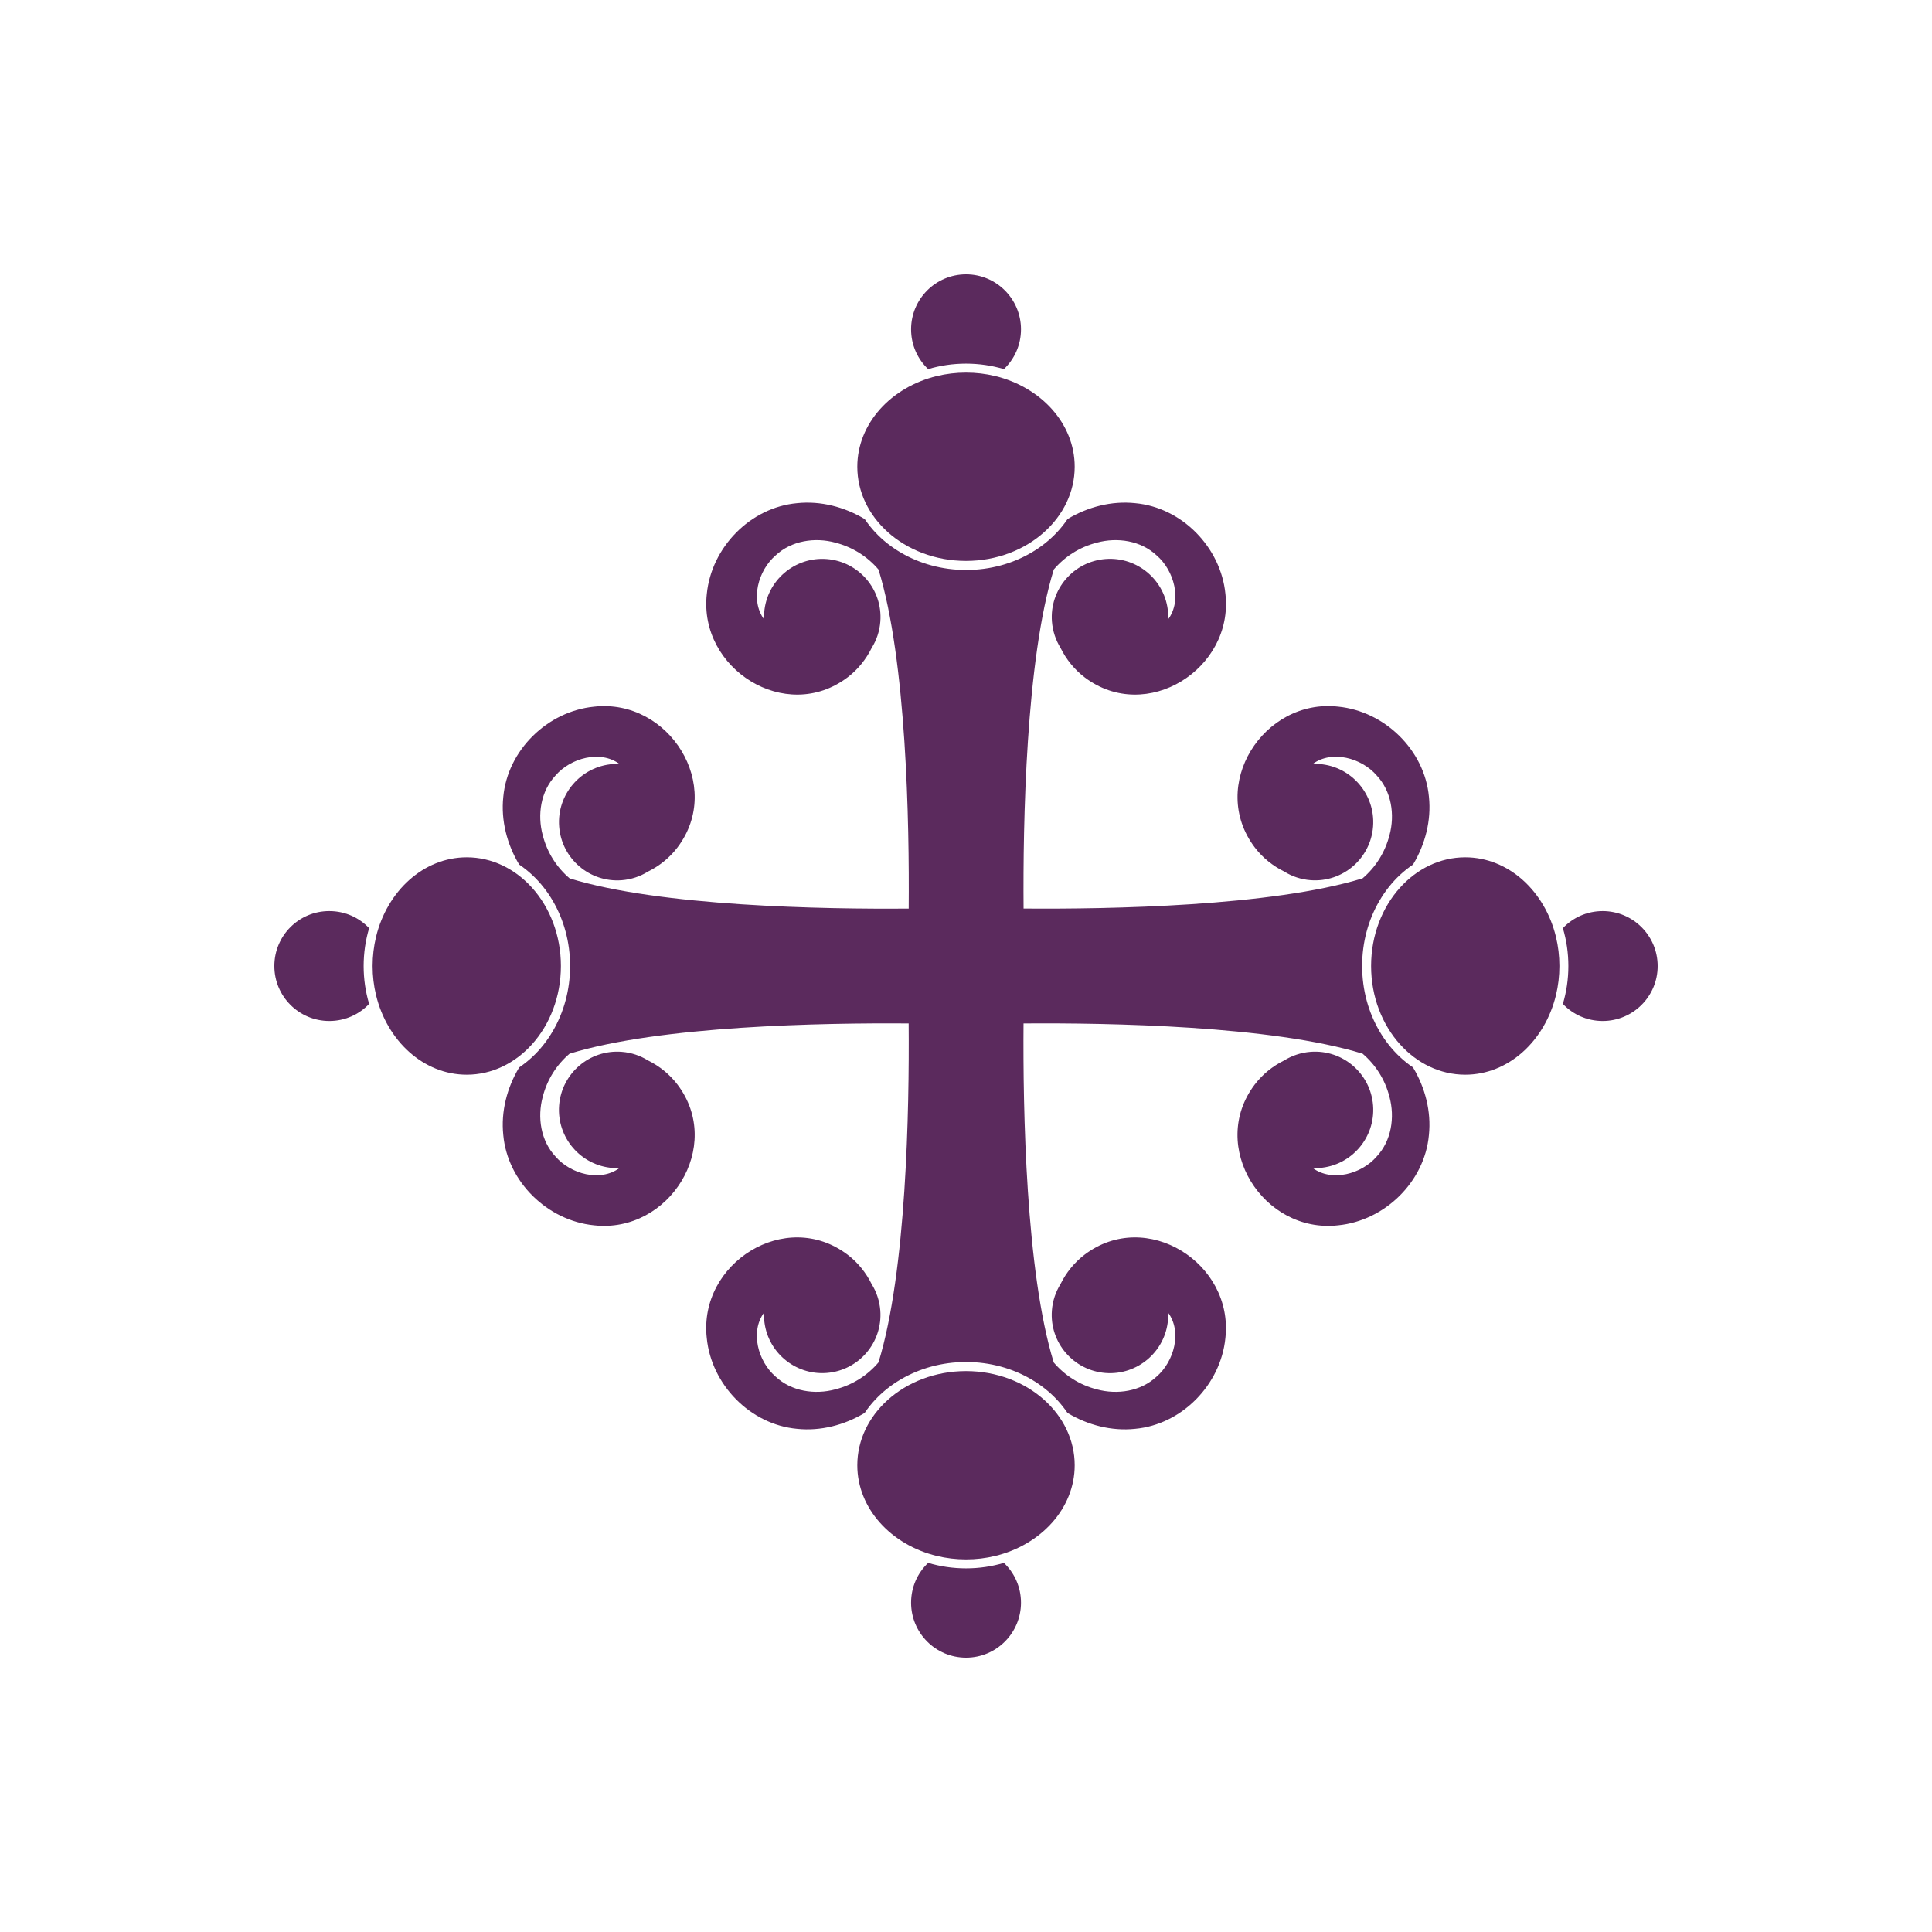 <?xml version="1.0" encoding="utf-8"?>
<!-- Generator: Adobe Adobe Illustrator 24.2.0, SVG Export Plug-In . SVG Version: 6.00 Build 0)  -->
<svg version="1.1" id="Layer_1" xmlns="http://www.w3.org/2000/svg" xmlns:xlink="http://www.w3.org/1999/xlink" x="0px" y="0px"
	 width="500px" height="500px" viewBox="0 0 500 500" style="enable-background:new 0 0 500 500;" xml:space="preserve">
<style type="text/css">
	.st0{fill:#060018;}
	.st1{fill:none;stroke:#000000;stroke-width:7;stroke-miterlimit:10;}
	.st2{stroke:#FFFFFF;stroke-miterlimit:10;}
	.st3{fill:#FF9A2C;}
	.st4{fill:#606060;}
	.st5{fill:#810000;}
	.st6{fill:#800000;}
	.st7{fill:#FF9930;}
	.st8{fill:#FF9930;stroke:#800000;stroke-width:0.512;stroke-miterlimit:10;}
	.st9{fill:#FF9930;stroke:#800000;stroke-width:0.183;stroke-miterlimit:10;}
	.st10{fill:#FF9930;stroke:#800000;stroke-width:0.512;stroke-linecap:round;stroke-linejoin:round;stroke-miterlimit:10;}
	.st11{fill:#FF9930;stroke:#800000;stroke-width:0.155;stroke-miterlimit:10;}
	.st12{fill:#FF9930;stroke:#800000;stroke-width:0.127;stroke-miterlimit:10;}
	.st13{fill:#5B2A5D;}
	.st14{fill:#001754;}
	.st15{fill:none;stroke:#001754;stroke-width:3;stroke-miterlimit:10;}
	.st16{fill:#E4E4E4;}
</style>
<g>
	<g>
		<path class="st13" d="M278.13,120.8c0,6.54-2.99,12.49-7.85,16.87c-5.12,4.62-12.32,7.49-20.28,7.49
			c-7.96,0-15.16-2.87-20.28-7.49c-4.86-4.38-7.85-10.33-7.85-16.87c0-11.19,8.75-20.63,20.62-23.49h0.01
			c2.39-0.57,4.9-0.88,7.5-0.88c2.6,0,5.11,0.3,7.5,0.88h0.01C269.38,100.17,278.13,109.61,278.13,120.8z"/>
	</g>
	<g>
		<path class="st13" d="M264.23,85.23c0,4.06-1.7,7.72-4.42,10.3c-3.08-0.92-6.37-1.42-9.8-1.42s-6.73,0.5-9.8,1.42
			c-2.73-2.58-4.42-6.24-4.42-10.3c0-7.86,6.37-14.23,14.23-14.23C257.86,71,264.23,77.37,264.23,85.23z"/>
	</g>
	<g>
		<path class="st13" d="M365.69,276.25c3.15,5.24,4.75,11.41,4.11,17.5c-1.09,12.08-11.42,22.18-23.5,23.36
			c-19.39,2.18-33.68-20.46-21.58-36.43c2-2.63,4.65-4.78,7.64-6.25c1.99-1.23,4.3-2.02,6.8-2.22c8.3-0.64,15.55,5.57,16.19,13.87
			c0.64,8.3-5.57,15.55-13.87,16.19c-0.58,0.05-1.15,0.05-1.72,0.03c4.91,3.62,12.61,1.57,16.54-3.01
			c3.81-4.07,4.73-10.14,3.29-15.44c-1.15-4.52-3.64-8.33-6.95-11.16c-23.57-7.25-65.48-7.99-87.75-7.82
			c-0.17,22.27,0.57,64.18,7.82,87.75c2.83,3.31,6.64,5.8,11.16,6.95c5.3,1.44,11.37,0.52,15.44-3.29
			c4.59-3.94,6.63-11.63,3.01-16.54c0.02,0.57,0.02,1.14-0.03,1.72c-0.64,8.3-7.9,14.51-16.19,13.87
			c-8.3-0.64-14.51-7.89-13.87-16.19c0.19-2.5,0.98-4.8,2.22-6.8c1.47-2.99,3.62-5.64,6.25-7.64c15.97-12.1,38.6,2.19,36.43,21.58
			c-1.19,12.08-11.28,22.41-23.36,23.5c-6.09,0.64-12.26-0.96-17.5-4.11c-0.8-1.18-1.69-2.3-2.67-3.36
			c-1.92-2.06-4.18-3.86-6.7-5.33c-4.84-2.84-10.64-4.49-16.88-4.49c-6.24,0-12.04,1.65-16.88,4.49c-2.53,1.47-4.78,3.27-6.7,5.33
			c-0.98,1.05-1.88,2.18-2.67,3.36c-5.24,3.15-11.41,4.75-17.5,4.11c-12.08-1.09-22.18-11.42-23.36-23.5
			c-2.18-19.39,20.45-33.68,36.43-21.58c2.65,2.01,4.8,4.67,6.27,7.68c0,0.01,0.01,0.02,0.02,0.02c1.22,1.98,1.99,4.26,2.19,6.73
			c0.64,8.3-5.57,15.55-13.87,16.19c-8.3,0.64-15.55-5.57-16.19-13.87c-0.05-0.57-0.05-1.15-0.04-1.71
			c-3.61,4.91-1.57,12.6,3.02,16.54c4.07,3.81,10.14,4.73,15.44,3.29c4.53-1.16,8.35-3.65,11.17-6.97
			c7.24-23.57,7.99-65.46,7.81-87.73c-22.27-0.17-64.18,0.57-87.75,7.82c-3.31,2.83-5.8,6.64-6.95,11.16
			c-1.44,5.3-0.52,11.37,3.29,15.44c3.94,4.59,11.63,6.63,16.54,3.01c-0.57,0.02-1.14,0.02-1.72-0.03
			c-8.3-0.64-14.51-7.9-13.87-16.19c0.64-8.3,7.89-14.51,16.19-13.87c2.5,0.19,4.8,0.98,6.8,2.22c2.99,1.47,5.64,3.62,7.64,6.25
			c12.1,15.97-2.19,38.6-21.58,36.43c-12.08-1.19-22.41-11.28-23.5-23.36c-0.64-6.09,0.96-12.26,4.11-17.5
			c1.18-0.8,2.3-1.69,3.36-2.67c2.06-1.92,3.86-4.18,5.33-6.7c2.84-4.84,4.49-10.64,4.49-16.88c0-6.24-1.65-12.04-4.49-16.88
			c-1.47-2.53-3.27-4.78-5.33-6.7c-1.05-0.98-2.18-1.88-3.36-2.67c-3.15-5.24-4.75-11.41-4.11-17.5
			c1.09-12.08,11.42-22.18,23.5-23.36c19.39-2.18,33.68,20.45,21.58,36.43c-2.01,2.65-4.67,4.8-7.68,6.27
			c-0.01,0-0.02,0.01-0.02,0.02c-1.98,1.22-4.26,1.99-6.73,2.19c-8.3,0.64-15.55-5.57-16.19-13.87c-0.64-8.3,5.57-15.55,13.87-16.19
			c0.57-0.05,1.15-0.05,1.71-0.04c-4.91-3.61-12.6-1.57-16.54,3.02c-3.81,4.07-4.73,10.14-3.29,15.44
			c1.16,4.53,3.65,8.35,6.97,11.17c23.57,7.25,65.47,7.99,87.74,7.81c0.18-22.27-0.57-64.17-7.81-87.74
			c-2.83-3.32-6.65-5.8-11.17-6.97c-5.3-1.44-11.37-0.52-15.44,3.29c-4.59,3.94-6.63,11.62-3.02,16.54
			c-0.02-0.57-0.01-1.14,0.04-1.71c0.64-8.3,7.9-14.51,16.19-13.87c8.3,0.64,14.51,7.89,13.87,16.19c-0.19,2.47-0.97,4.76-2.19,6.73
			c-0.01,0.01-0.02,0.02-0.02,0.02c-1.47,3.01-3.62,5.67-6.27,7.68c-15.98,12.1-38.6-2.19-36.43-21.58
			c1.19-12.08,11.28-22.41,23.36-23.5c6.09-0.64,12.26,0.96,17.5,4.11c0.8,1.18,1.69,2.3,2.67,3.36c1.92,2.06,4.18,3.86,6.7,5.33
			c4.84,2.84,10.64,4.49,16.88,4.49c6.24,0,12.04-1.65,16.88-4.49c2.53-1.47,4.78-3.27,6.7-5.33c0.98-1.05,1.88-2.18,2.67-3.36
			c5.24-3.15,11.41-4.75,17.5-4.11c12.08,1.09,22.18,11.42,23.36,23.5c2.18,19.39-20.46,33.68-36.43,21.58
			c-2.63-2-4.78-4.65-6.25-7.64c-1.23-1.99-2.02-4.3-2.22-6.8c-0.64-8.3,5.57-15.55,13.87-16.19c8.3-0.64,15.55,5.57,16.19,13.87
			c0.05,0.58,0.05,1.15,0.03,1.72c3.62-4.91,1.57-12.61-3.01-16.54c-4.07-3.81-10.14-4.73-15.44-3.29
			c-4.52,1.15-8.33,3.64-11.16,6.95c-7.25,23.57-7.99,65.48-7.82,87.75c22.27,0.18,64.16-0.57,87.73-7.81
			c3.32-2.83,5.8-6.65,6.97-11.17c1.44-5.3,0.52-11.37-3.29-15.44c-3.94-4.59-11.62-6.63-16.54-3.02c0.57-0.02,1.14-0.01,1.71,0.04
			c8.3,0.64,14.51,7.9,13.87,16.19c-0.64,8.3-7.89,14.51-16.19,13.87c-2.47-0.19-4.76-0.97-6.73-2.19
			c-0.01-0.01-0.02-0.02-0.02-0.02c-3.01-1.47-5.67-3.62-7.68-6.27c-12.1-15.98,2.19-38.6,21.58-36.43
			c12.08,1.19,22.41,11.28,23.5,23.36c0.64,6.09-0.96,12.26-4.11,17.5c-1.18,0.8-2.3,1.69-3.36,2.67c-2.06,1.92-3.86,4.18-5.33,6.7
			c-2.84,4.84-4.49,10.64-4.49,16.88c0,6.24,1.65,12.04,4.49,16.88c1.47,2.53,3.27,4.78,5.33,6.7
			C363.39,274.56,364.51,275.45,365.69,276.25z"/>
	</g>
	<g>
		<path class="st13" d="M278.13,379.2c0-6.54-2.99-12.49-7.85-16.87c-5.12-4.62-12.32-7.49-20.28-7.49
			c-7.96,0-15.16,2.87-20.28,7.49c-4.86,4.38-7.85,10.33-7.85,16.87c0,11.19,8.75,20.63,20.62,23.49h0.01
			c2.39,0.57,4.9,0.88,7.5,0.88c2.6,0,5.11-0.3,7.5-0.88h0.01C269.38,399.83,278.13,390.39,278.13,379.2z"/>
	</g>
	<g>
		<path class="st13" d="M264.23,414.77c0-4.06-1.7-7.72-4.42-10.3c-3.08,0.92-6.37,1.42-9.8,1.42s-6.73-0.5-9.8-1.42
			c-2.73,2.58-4.42,6.24-4.42,10.3c0,7.86,6.37,14.23,14.23,14.23C257.86,429,264.23,422.63,264.23,414.77z"/>
	</g>
	<g>
		<g>
			<g>
				<path class="st13" d="M379.2,278.13c-6.54,0-12.49-2.99-16.87-7.85c-4.62-5.12-7.49-12.32-7.49-20.28
					c0-7.96,2.87-15.16,7.49-20.28c4.38-4.86,10.33-7.85,16.87-7.85c11.19,0,20.63,8.75,23.49,20.62v0.01
					c0.57,2.39,0.88,4.9,0.88,7.5c0,2.6-0.3,5.11-0.88,7.5v0.01C399.83,269.38,390.39,278.13,379.2,278.13z"/>
			</g>
			<g>
				<path class="st13" d="M414.77,264.23c-4.06,0-7.72-1.7-10.3-4.42c0.92-3.08,1.42-6.37,1.42-9.8s-0.5-6.73-1.42-9.8
					c2.58-2.73,6.24-4.42,10.3-4.42c7.86,0,14.23,6.37,14.23,14.23C429,257.86,422.63,264.23,414.77,264.23z"/>
			</g>
		</g>
		<g>
			<g>
				<path class="st13" d="M120.8,278.13c6.54,0,12.49-2.99,16.87-7.85c4.62-5.12,7.49-12.32,7.49-20.28
					c0-7.96-2.87-15.16-7.49-20.28c-4.38-4.86-10.33-7.85-16.87-7.85c-11.19,0-20.63,8.75-23.49,20.62v0.01
					c-0.57,2.39-0.88,4.9-0.88,7.5c0,2.6,0.3,5.11,0.88,7.5v0.01C100.17,269.38,109.61,278.13,120.8,278.13z"/>
			</g>
			<g>
				<path class="st13" d="M85.23,264.23c4.06,0,7.72-1.7,10.3-4.42c-0.92-3.08-1.42-6.37-1.42-9.8s0.5-6.73,1.42-9.8
					c-2.58-2.73-6.24-4.42-10.3-4.42C77.37,235.77,71,242.14,71,250C71,257.86,77.37,264.23,85.23,264.23z"/>
			</g>
		</g>
	</g>
</g>
</svg>
